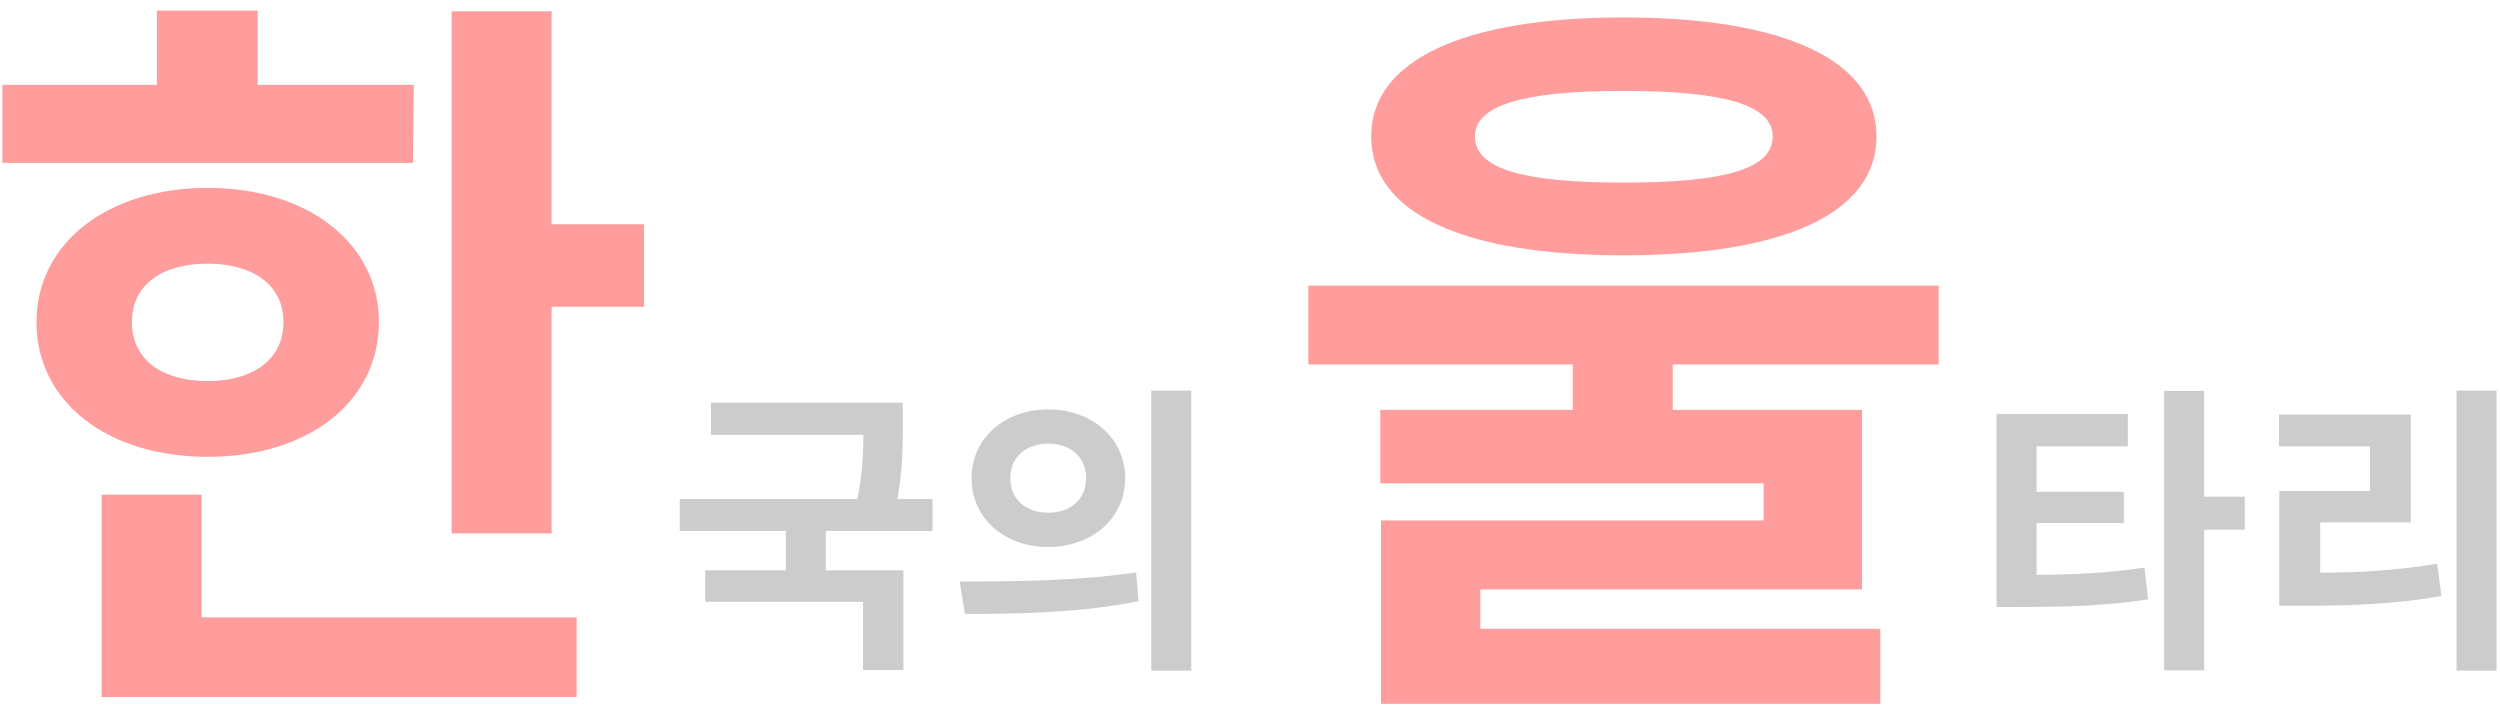 <svg width="132" height="38" viewBox="0 0 132 38" fill="none" xmlns="http://www.w3.org/2000/svg">
<path d="M21.846 4.48L21.806 8.6H0.126V4.48H8.286V0.56H13.606V4.48H21.846ZM6.966 17C6.966 19.04 8.606 20.12 10.966 20.12C13.286 20.12 14.966 19.04 14.966 17C14.966 15 13.286 13.92 10.966 13.92C8.606 13.92 6.966 15 6.966 17ZM20.006 17C20.006 21.24 16.246 24.12 10.966 24.12C5.686 24.12 1.926 21.24 1.926 17C1.926 12.84 5.686 9.92 10.966 9.92C16.246 9.92 20.006 12.84 20.006 17ZM10.646 26.12V32.6H30.446V36.8H5.366V26.12H10.646ZM29.126 11.84H34.006V16.2H29.126V28.16H23.846V0.6H29.126V11.84ZM85.719 4.8C80.399 4.8 77.879 5.56 77.879 7.2C77.879 8.92 80.399 9.64 85.719 9.64C91.079 9.64 93.599 8.92 93.599 7.2C93.599 5.56 91.079 4.8 85.719 4.8ZM85.719 13.48C77.319 13.48 72.399 11.28 72.399 7.2C72.399 3.16 77.319 0.92 85.719 0.92C94.159 0.92 99.079 3.16 99.079 7.2C99.079 11.28 94.159 13.48 85.719 13.48ZM102.359 19.24H88.319V21.64H98.319V31.12H78.159V33.2H99.279V37.16H72.919V27.48H93.119V25.52H72.879V21.64H83.039V19.24H69.079V15.08H102.359V19.24Z" fill="#FF9C9C"/>
<path d="M49.235 28.032H43.603V30.112H47.699V35.376H45.571V31.776H37.235V30.112H41.491V28.032H35.891V26.352H45.267C45.539 25.008 45.587 23.936 45.587 22.96H37.539V21.264H47.667V22.448C47.667 23.552 47.667 24.784 47.379 26.352H49.235V28.032ZM55.346 21.616C57.65 21.616 59.41 23.136 59.41 25.248C59.41 27.376 57.65 28.88 55.346 28.88C53.042 28.88 51.298 27.376 51.298 25.248C51.298 23.136 53.042 21.616 55.346 21.616ZM55.346 23.424C54.21 23.424 53.346 24.096 53.346 25.248C53.346 26.4 54.21 27.072 55.346 27.072C56.482 27.072 57.346 26.4 57.346 25.248C57.346 24.096 56.482 23.424 55.346 23.424ZM60.786 20.624H62.898V35.408H60.786V20.624ZM50.946 32.416L50.674 30.704C53.266 30.704 56.882 30.688 59.986 30.224L60.114 31.744C56.946 32.384 53.49 32.416 50.946 32.416ZM107.532 27.616V30.352C109.612 30.336 111.308 30.256 113.228 29.968L113.42 31.648C111.18 31.984 109.196 32.048 106.668 32.048H105.42V21.856H112.348V23.568H107.532V25.968H112.14V27.616H107.532ZM118.524 26.224V27.968H116.38V35.392H114.268V20.64H116.38V26.224H118.524ZM122.507 27.584V30.24C124.747 30.224 126.603 30.112 128.683 29.76L128.907 31.472C126.507 31.888 124.347 31.984 121.675 31.984H120.347V25.92H125.131V23.568H120.331V21.888H127.291V27.584H122.507ZM129.707 20.624H131.819V35.408H129.707V20.624Z" fill="#CCCCCC"/>
</svg>
